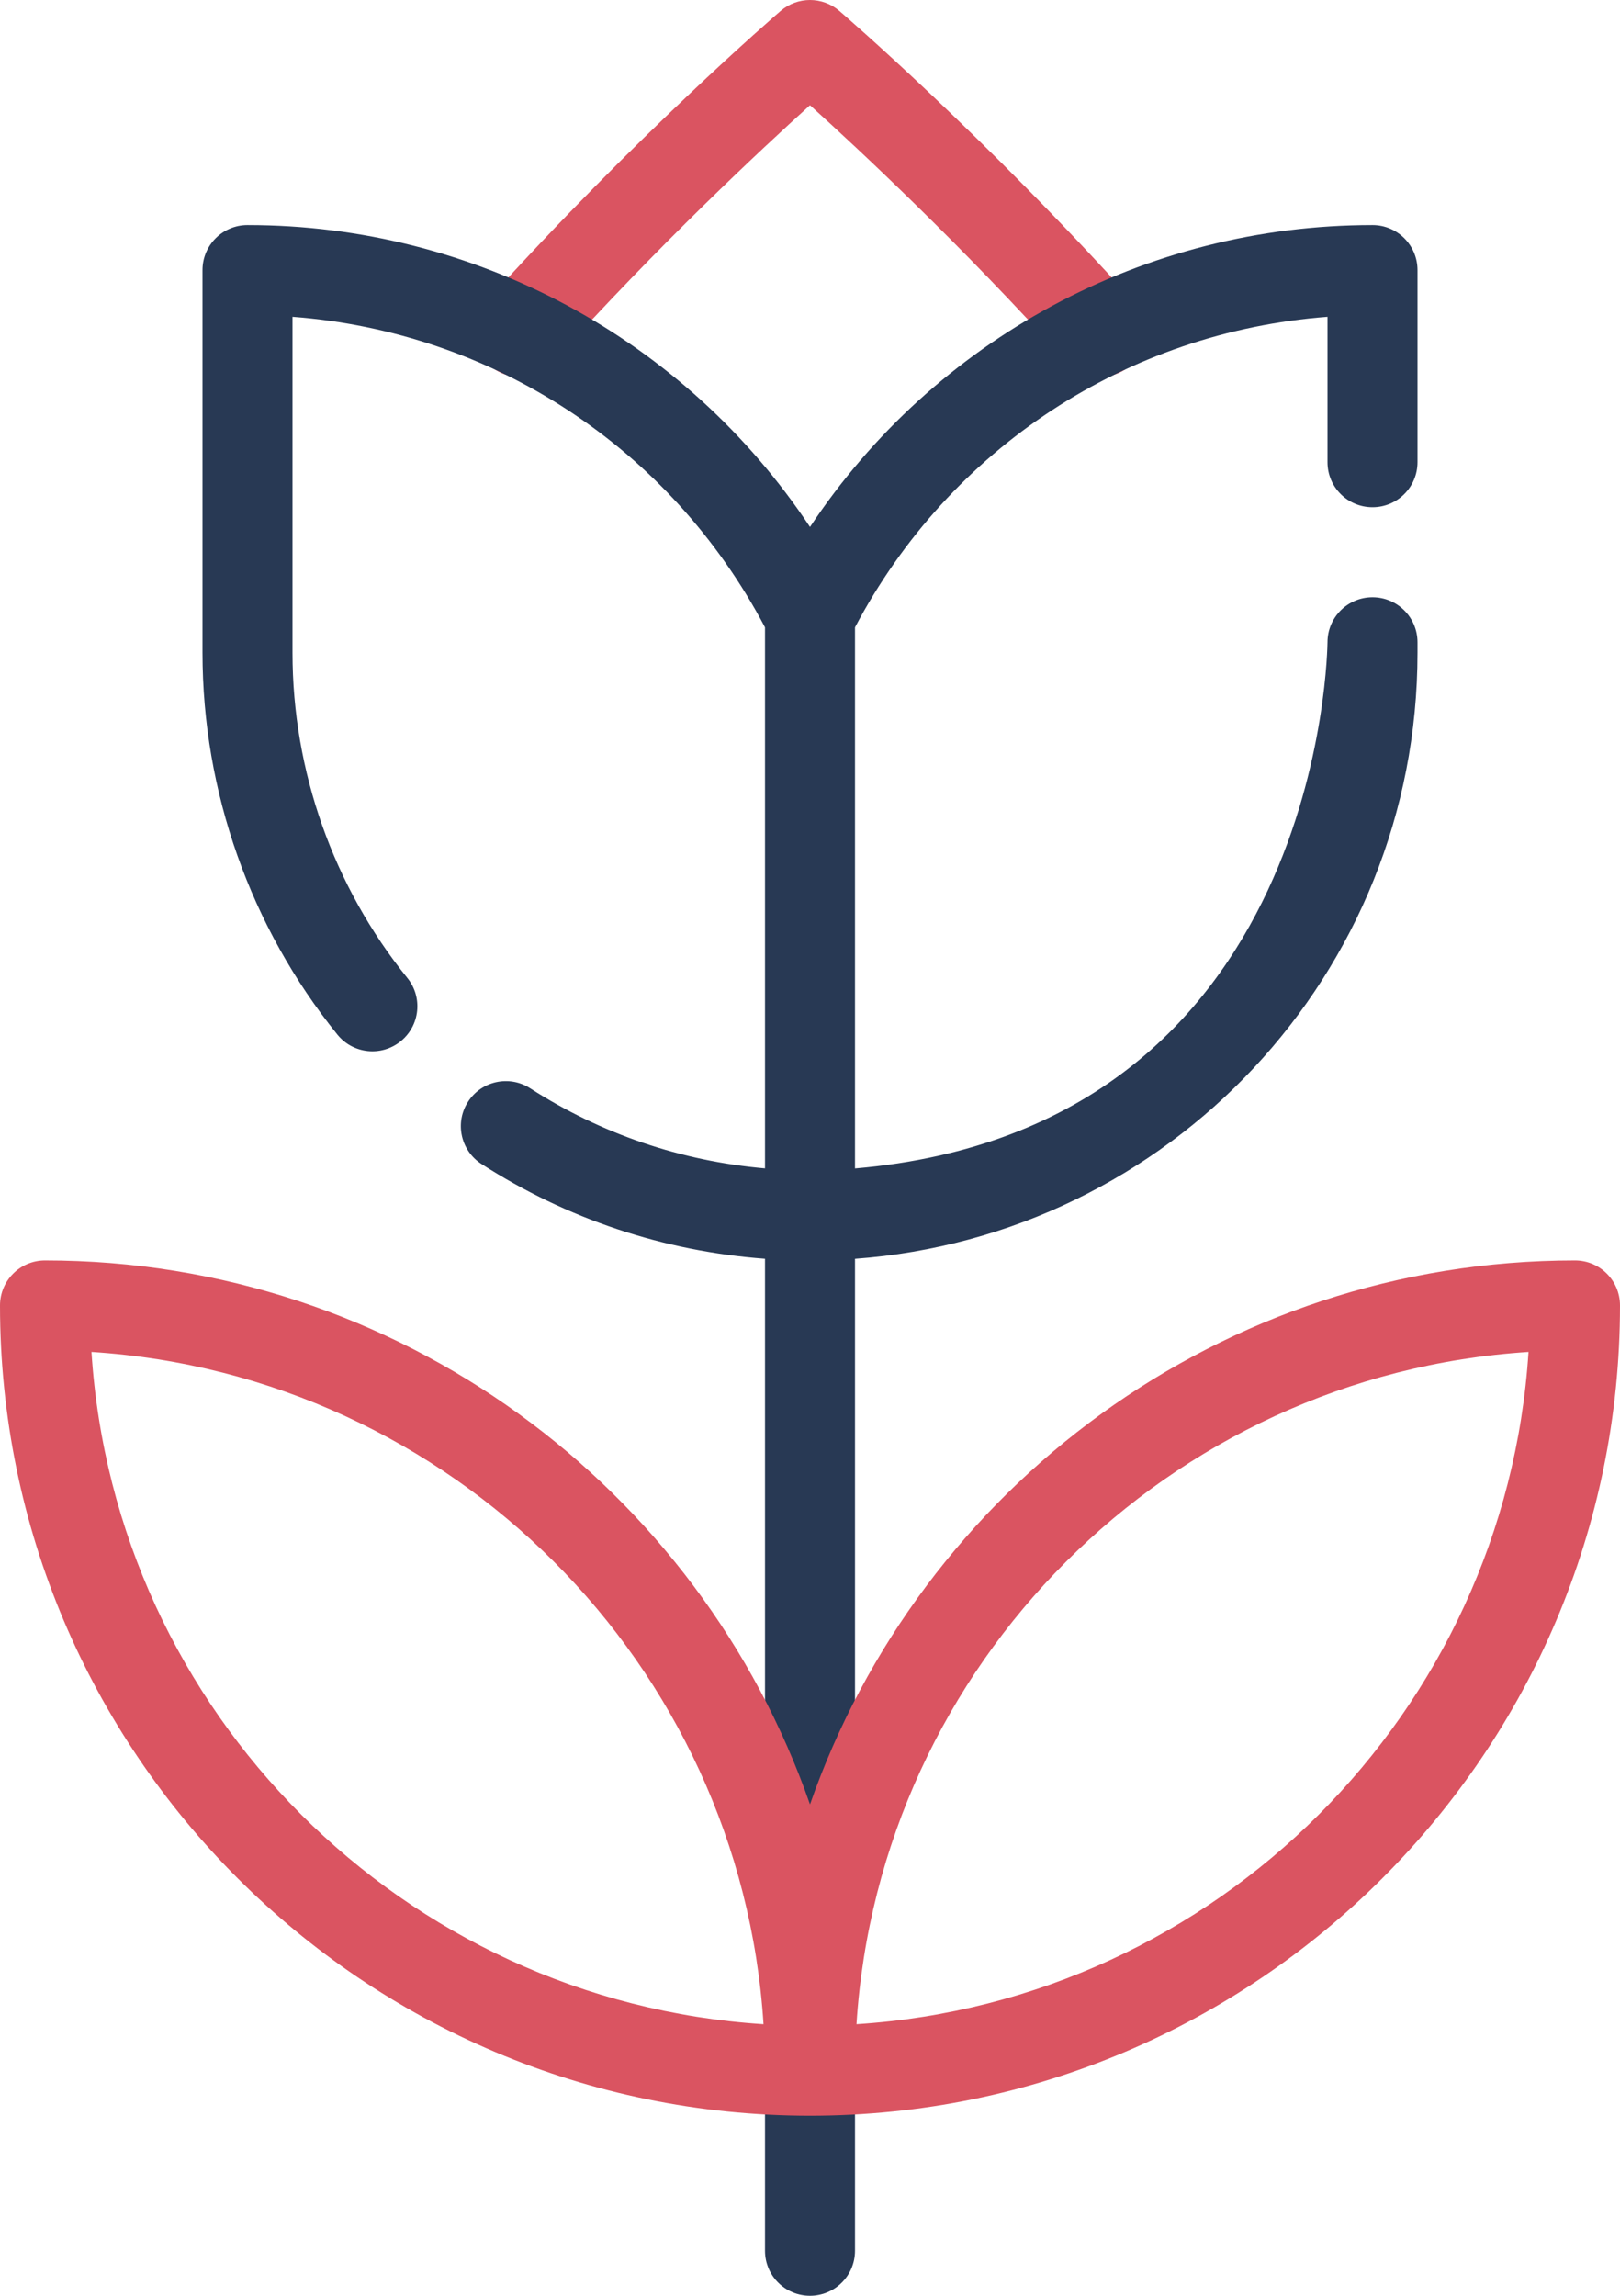 <?xml version="1.0" ?><svg xmlns="http://www.w3.org/2000/svg" xmlns:xlink="http://www.w3.org/1999/xlink" version="1.1" viewBox="0 0 360 510" style="enable-background:new 0 0 360 510;" xml:space="preserve"><g id="_x30_5_x2C__Tulip_x2C__tulips_x2C__flower_x2C__botanical_x2C__garden_x2C__blossom_x2C__nature_x2C__petals"><g><g><path style="fill:#DA5461;" d="M108.795,81.149c4.102,3.697,10.425,3.37,14.124-0.733C146.339,54.429,169.17,33.149,180,23.371     c10.831,9.778,33.662,31.059,57.083,57.044c3.691,4.097,10.015,4.435,14.123,0.733c4.102-3.698,4.431-10.021,0.732-14.123     C218.843,30.304,187.824,3.539,186.52,2.418c-3.748-3.224-9.291-3.224-13.039,0c-1.305,1.122-32.323,27.887-65.419,64.608     C104.364,71.128,104.693,77.451,108.795,81.149z"/><g><path style="fill:#283954;" d="M305,112.68c5.522,0,10-4.477,10-10V60c0-5.523-4.478-10-10-10      c-50.648,0-97.321,25.394-125,67.062C152.331,75.409,105.687,50,55,50c-5.522,0-10,4.477-10,10v85      c0,30.809,10.646,60.935,29.976,84.83c3.478,4.3,9.776,4.954,14.063,1.485c4.294-3.473,4.959-9.77,1.485-14.064      C74.064,196.904,65,171.245,65,145V70.377c44.516,3.367,83.956,29.109,105,68.99c0,8.363,0,114.684,0,120.184      c-18.583-1.607-36.451-7.664-52.176-17.789c-4.645-2.99-10.832-1.648-13.822,2.994c-2.989,4.643-1.649,10.832,2.994,13.822      c18.962,12.21,40.565,19.399,63.004,21.05V500c0,5.522,4.477,10,10,10s10-4.478,10-10V279.637      C259.726,274.566,315,216.44,315,145v-2.32c0-5.523-4.478-10-10-10s-10,4.477-10,10c-0.042,0.1-0.361,107.93-105,116.885      c0-5.514,0-111.862,0-120.198c21.044-39.881,60.484-65.623,105-68.99v32.303C295,108.203,299.478,112.68,305,112.68z"/></g><path style="fill:#DA5461;" d="M350,280c-78.535,0-145.472,50.562-170,120.838C155.472,330.562,88.535,280,10,280     c-5.523,0-10,4.478-10,10c0,99.252,80.748,180,180,180s180-80.748,180-180C360,284.478,355.522,280,350,280z M20.33,300.33     c80.019,5.12,144.22,69.321,149.34,149.34C89.651,444.55,25.45,380.349,20.33,300.33z M190.33,449.67     c5.12-80.018,69.321-144.22,149.34-149.34C334.55,380.349,270.349,444.55,190.33,449.67z"/></g></g></g><g id="Layer_1"/></svg>